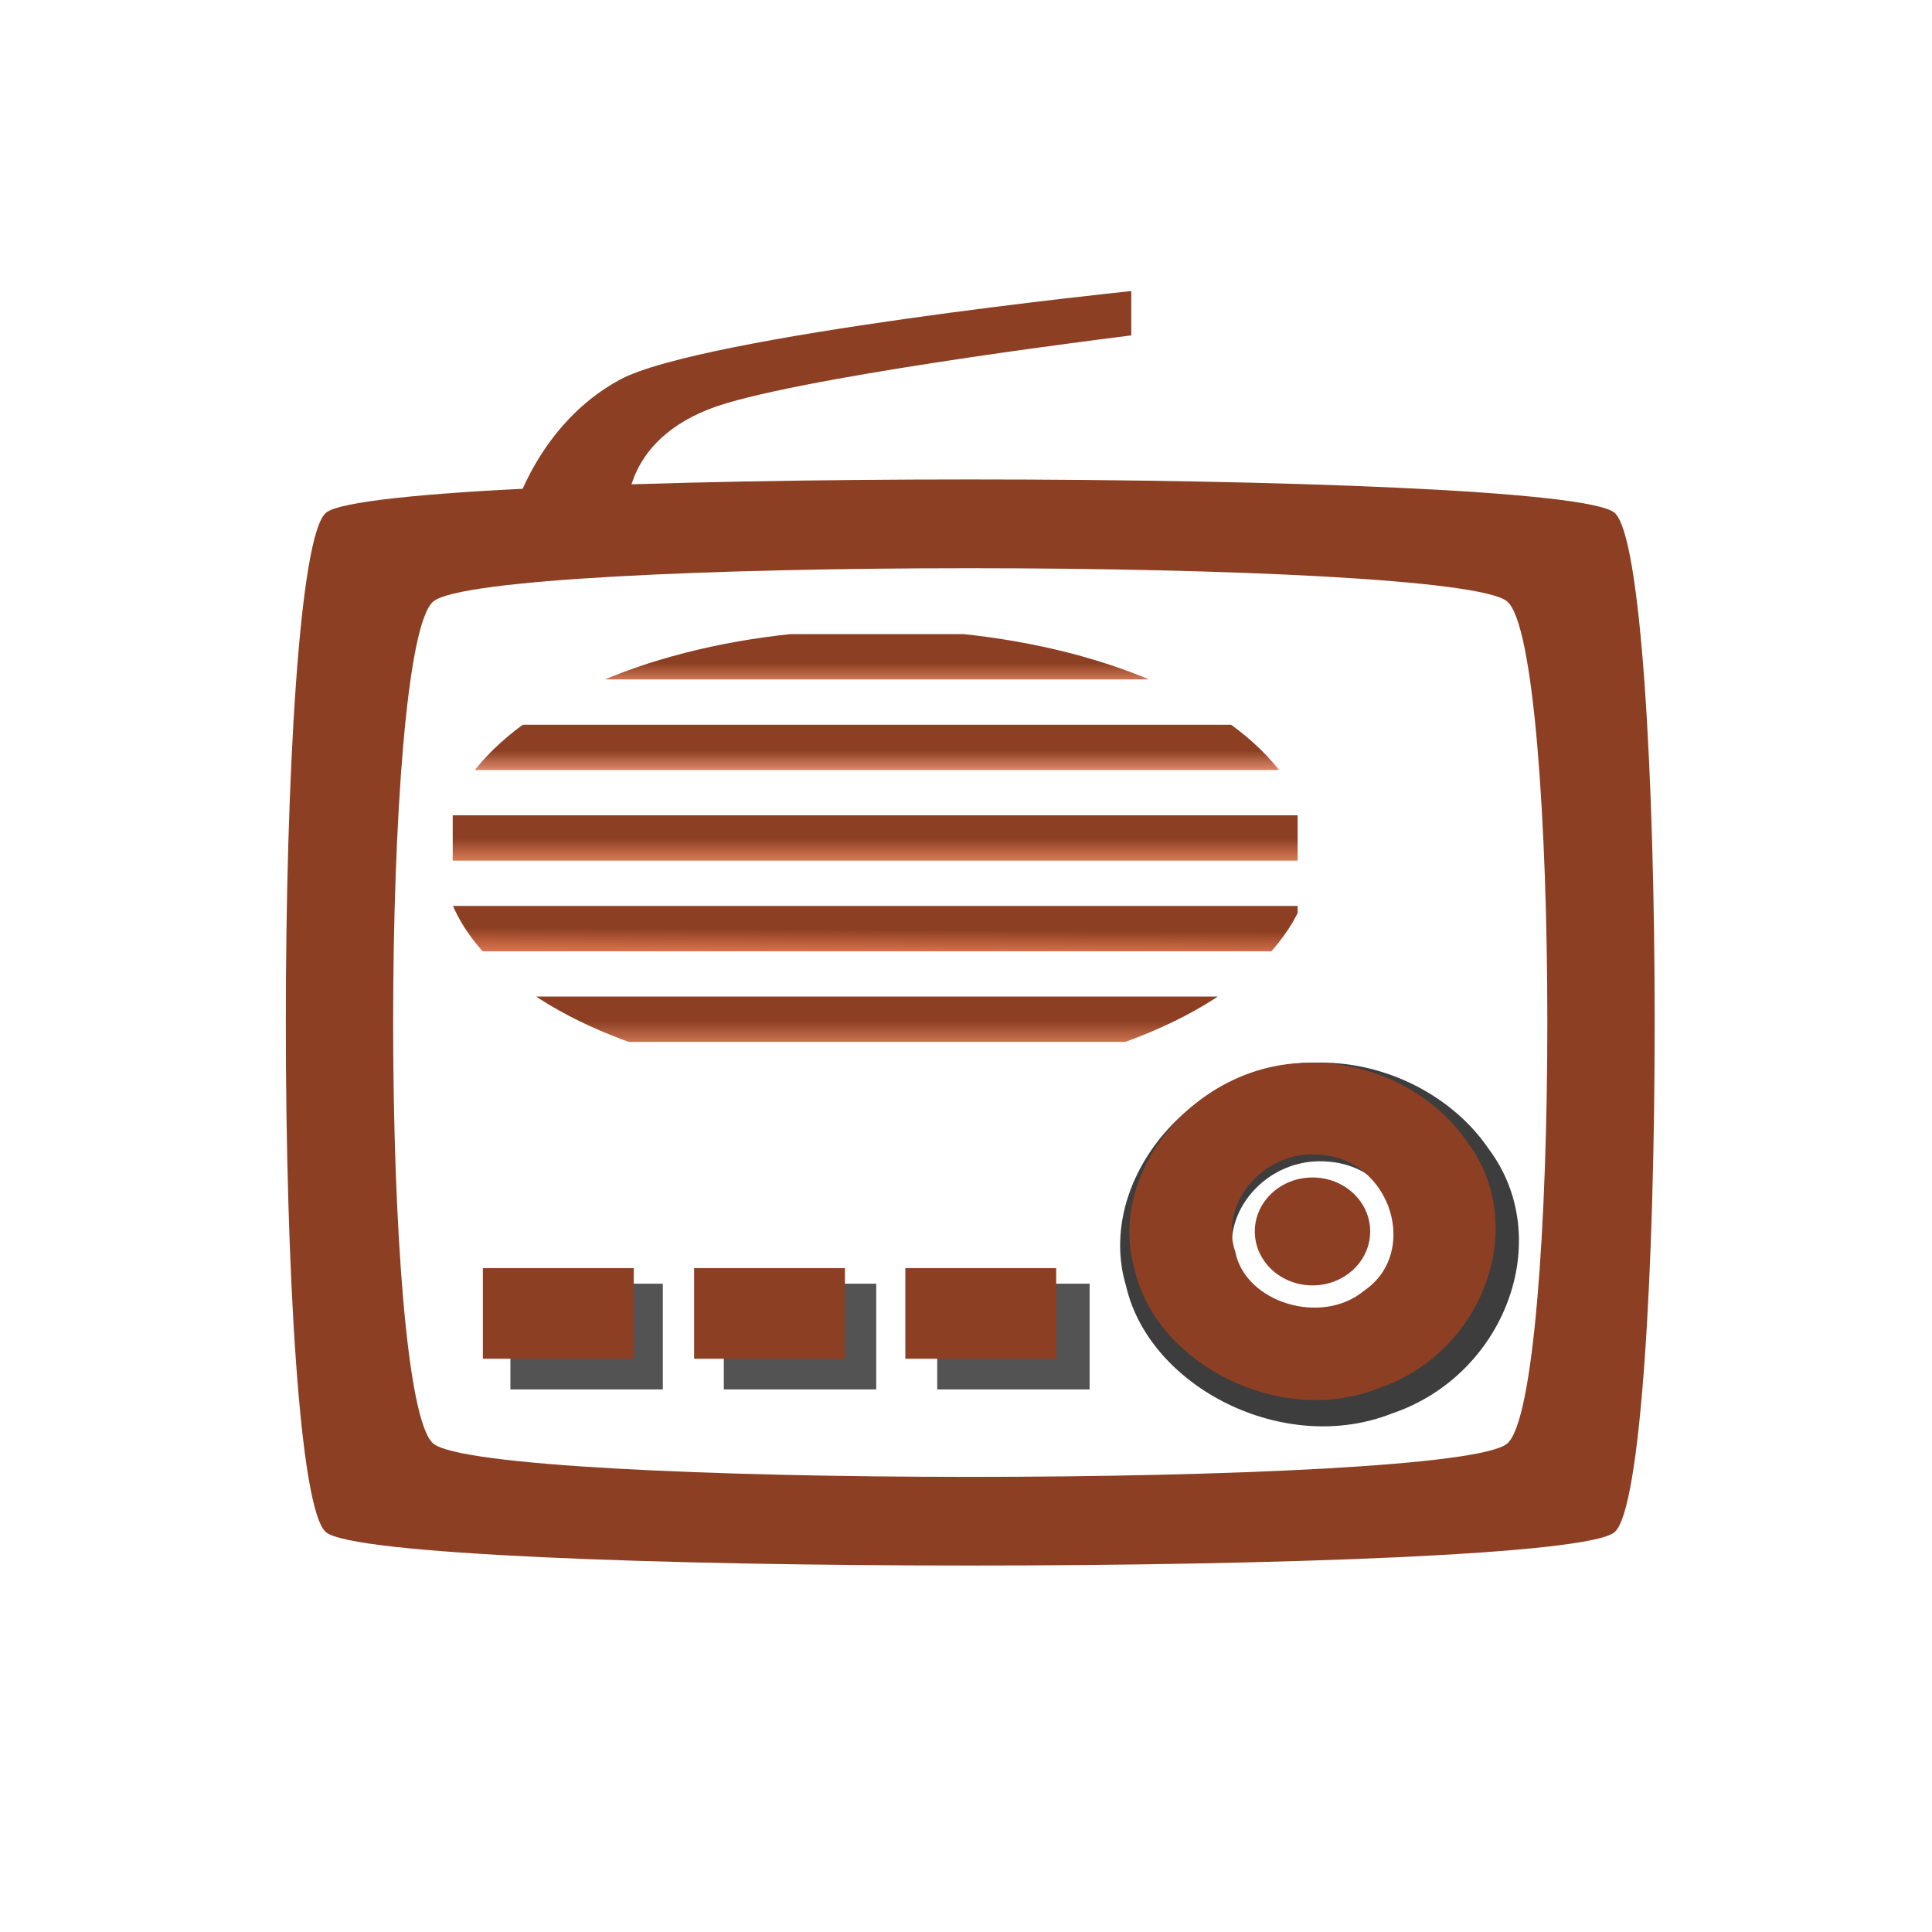 <svg width="128" height="128" viewBox="0 0 33.867 33.867" xmlns:xlink="http://www.w3.org/1999/xlink" xmlns="http://www.w3.org/2000/svg"><defs><linearGradient id="d"><stop style="stop-color:#8c3f23;stop-opacity:1" offset="0"/><stop style="stop-color:#d7704a;stop-opacity:1" offset="1"/></linearGradient><linearGradient id="b"><stop style="stop-color:#8c3f23;stop-opacity:1" offset="0"/><stop style="stop-color:#d87a56;stop-opacity:1" offset="1"/></linearGradient><linearGradient id="a"><stop style="stop-color:#8c3f23;stop-opacity:1" offset="0"/><stop style="stop-color:#e0815b;stop-opacity:1" offset="1"/></linearGradient><linearGradient id="e"><stop style="stop-color:#8c3f23;stop-opacity:1" offset="0"/><stop style="stop-color:#dc7f5c;stop-opacity:1" offset="1"/></linearGradient><linearGradient id="c"><stop style="stop-color:#8c3f23;stop-opacity:1" offset="0"/><stop style="stop-color:#db8769;stop-opacity:1" offset="1"/></linearGradient><linearGradient xlink:href="#a" id="k" gradientUnits="userSpaceOnUse" x1="15.559" y1="10.641" x2="15.559" y2="11.091" gradientTransform="matrix(1.418 0 0 1.154 -7.589 -2.427)"/><linearGradient xlink:href="#b" id="l" gradientUnits="userSpaceOnUse" gradientTransform="matrix(1.418 0 0 1.154 -7.589 2.19)" x1="15.882" y1="10.513" x2="15.882" y2="11"/><linearGradient xlink:href="#c" id="m" gradientUnits="userSpaceOnUse" gradientTransform="matrix(1.418 0 0 1.154 -7.589 -.118)" x1="15.789" y1="10.577" x2="15.789" y2="11"/><linearGradient xlink:href="#d" id="n" gradientUnits="userSpaceOnUse" gradientTransform="matrix(1.418 0 0 1.154 -7.589 4.499)" x1="15.901" y1="10.523" x2="15.898" y2="11"/><linearGradient xlink:href="#e" id="o" gradientUnits="userSpaceOnUse" gradientTransform="matrix(1.418 0 0 1.154 -7.589 6.807)" x1="15.882" y1="10.534" x2="15.882" y2="11.132"/><filter style="color-interpolation-filters:sRGB" id="f" x="-.056" y="-.055" width="1.113" height="1.11"><feGaussianBlur stdDeviation=".237"/></filter><filter style="color-interpolation-filters:sRGB" id="g" x="-.157" y="-.332" width="1.315" height="1.663"><feGaussianBlur stdDeviation=".196"/></filter><filter style="color-interpolation-filters:sRGB" id="h" x="-.157" y="-.332" width="1.315" height="1.663"><feGaussianBlur stdDeviation=".196"/></filter><filter style="color-interpolation-filters:sRGB" id="i" x="-.157" y="-.332" width="1.315" height="1.663"><feGaussianBlur stdDeviation=".196"/></filter><clipPath clipPathUnits="userSpaceOnUse" id="j"><ellipse style="fill:#303030;fill-opacity:.838;stroke-width:.66" cx="15" cy="14.77" rx="10" ry="5.77"/></clipPath></defs><g style="display:inline" transform="matrix(.762 0 0 .688 3.943 4.844)"><path style="fill:#3d3d3d;filter:url(#f)" d="M22 17.594c-3.163-.079-5.71 3.327-4.9 6.347.59 2.863 3.992 4.821 6.722 3.607 2.856-1.08 4.151-4.952 2.441-7.508-.884-1.463-2.54-2.456-4.263-2.446Zm.232 2.812c1.925.177 2.711 3.008 1.17 4.167-1.165 1.072-3.264.362-3.539-1.2-.452-1.473.793-3.146 2.37-2.967z" transform="matrix(.91 0 0 .898 5.171 4.234)"/><path style="fill:#8c3f23" d="M2.327 6.022c-1.235 1.13-1.235 24.849 0 25.978 1.234 1.13 28.403 1.13 29.638 0 1.234-1.13 1.234-24.848 0-25.978-1.235-1.129-28.404-1.129-29.638 0zm2.47 2.26c1.234-1.13 23.47-1.124 24.698 0 1.235 1.129 1.235 20.33 0 21.46-1.235 1.129-23.464 1.129-24.699 0-1.235-1.13-1.235-20.331 0-21.46z"/><path style="fill:#8c3f23" d="M6.634 6.044s.562-2.28 2.45-3.41C10.97 1.504 20.85.375 20.85.375v1.13s-6.87.93-9.311 1.727c-2.44.798-2.281 2.812-2.281 2.812ZM25.028 20.04c-2.644-.065-4.773 2.77-4.096 5.284.494 2.382 3.338 4.013 5.62 3.002 2.386-.9 3.47-4.122 2.04-6.25-.74-1.218-2.124-2.044-3.564-2.036zm.195 2.341c1.608.147 2.266 2.504.977 3.469-.973.892-2.728.301-2.958-.999-.378-1.227.663-2.62 1.98-2.47z"/><ellipse style="fill:#8c3f23" cx="25.019" cy="24.335" rx="1.327" ry="1.375"/><path style="fill:#2d2d2d;fill-opacity:.819;stroke:none;stroke-width:1.256;filter:url(#g)" d="M7.688 24.883h2.984V26.3H7.688z" transform="matrix(1.175 0 0 1.901 -2.466 -21.636)"/><path style="fill:#2d2d2d;fill-opacity:.819;stroke:none;stroke-width:1.256;filter:url(#h)" d="M11.866 24.883h2.984V26.3h-2.984z" transform="matrix(1.175 0 0 1.901 -2.466 -21.636)"/><path style="fill:#2d2d2d;fill-opacity:.819;stroke:none;stroke-width:1.256;filter:url(#i)" d="M16.044 24.883h2.984V26.3h-2.984z" transform="matrix(1.175 0 0 1.901 -2.466 -21.636)"/><g style="display:inline"><path style="fill:#8c3f23;fill-opacity:1;stroke:none;stroke-width:1.375" d="M7.688 24.836h2.984v1.697H7.688zm4.178 0h2.984v1.697h-2.984zm4.178 0h2.984v1.697h-2.984z" transform="matrix(1.163 0 0 1.36 -3.007 -8.507)"/></g></g><g clip-path="url(#j)" transform="matrix(.762 0 0 .688 3.943 4.844)"><path style="fill:url(#k);stroke-width:1.059" d="M5.24 9.116h19.437v1.154H5.24z"/><path style="fill:url(#l);stroke-width:1.059" d="M5.24 13.733h19.437v1.154H5.24z"/><path style="fill:url(#m);stroke-width:1.059" d="M5.24 11.425h19.437v1.154H5.24z"/><path style="fill:url(#n);stroke-width:1.059" d="M5.24 16.042h19.437v1.154H5.24z"/><path style="fill:url(#o);stroke-width:1.059" d="M5.24 18.351h19.437v1.154H5.24z"/></g></svg>